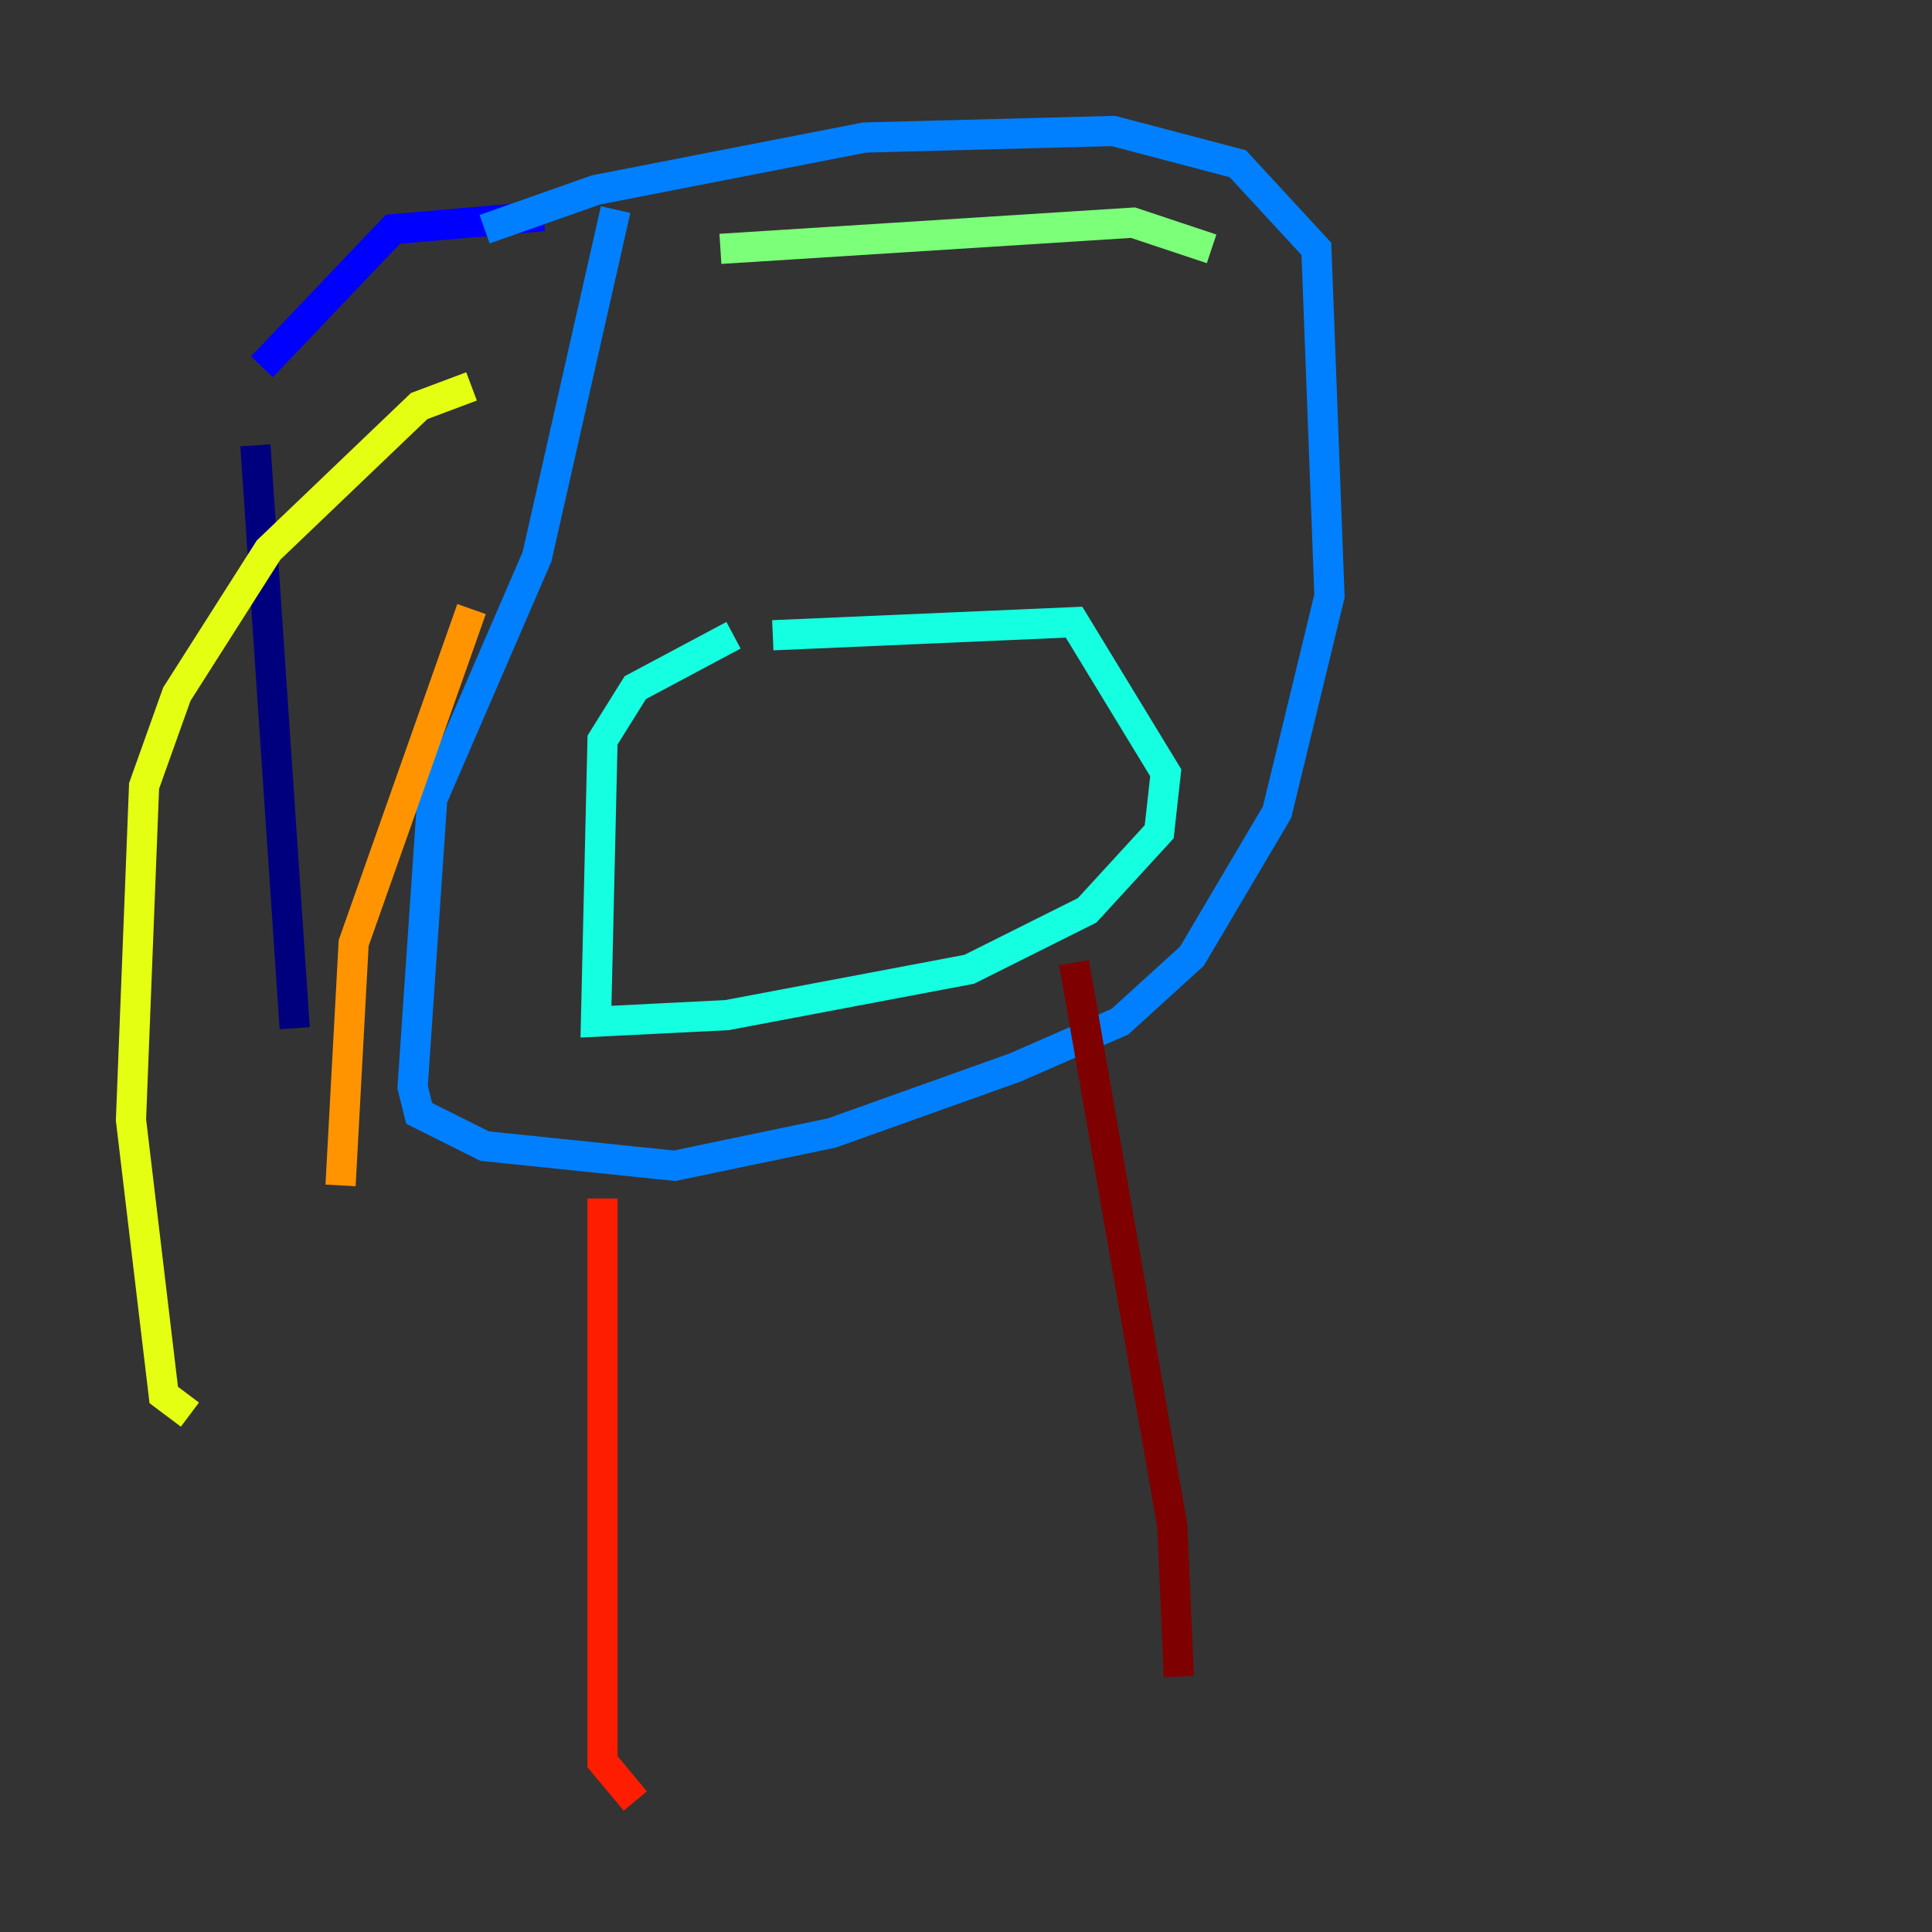 <?xml version="1.0" encoding="utf-8" ?>
<svg baseProfile="tiny" height="128" version="1.2" viewBox="0,0,128,128" width="128" xmlns="http://www.w3.org/2000/svg" xmlns:ev="http://www.w3.org/2001/xml-events" xmlns:xlink="http://www.w3.org/1999/xlink"><rect x="0" y="0" width="128" height="128" fill="#333333" stroke="none"/><defs /><polyline fill="none" points="19.525,68.122 16.922,29.505" stroke="#00007f" stroke-width="2" /><polyline fill="none" points="17.356,24.298 26.034,15.186 36.014,14.319" stroke="#0000ff" stroke-width="2" /><polyline fill="none" points="40.786,13.885 35.58,36.881 28.637,52.936 27.336,72.027 27.77,73.763 32.108,75.932 44.691,77.234 55.105,75.064 67.254,70.725 74.197,67.688 78.969,63.349 84.61,53.803 88.081,39.485 87.214,16.488 82.007,10.848 73.763,8.678 57.275,9.112 39.485,12.583 32.108,15.186" stroke="#0080ff" stroke-width="2" /><polyline fill="none" points="51.2,42.088 71.159,41.22 77.234,51.2 76.8,55.105 72.027,60.312 64.217,64.217 48.163,67.254 39.485,67.688 39.919,49.031 42.088,45.559 48.597,42.088" stroke="#15ffe1" stroke-width="2" /><polyline fill="none" points="47.729,16.488 75.064,14.752 80.271,16.488" stroke="#7cff79" stroke-width="2" /><polyline fill="none" points="31.241,25.6 27.77,26.902 17.79,36.447 11.715,45.993 9.546,52.068 8.678,74.197 10.848,92.42 12.583,93.722" stroke="#e4ff12" stroke-width="2" /><polyline fill="none" points="31.241,40.352 23.43,62.481 22.563,78.536" stroke="#ff9400" stroke-width="2" /><polyline fill="none" points="39.919,79.403 39.919,116.719 42.088,119.322" stroke="#ff1d00" stroke-width="2" /><polyline fill="none" points="71.159,63.783 77.668,101.098 78.102,111.078" stroke="#7f0000" stroke-width="2" /></svg>